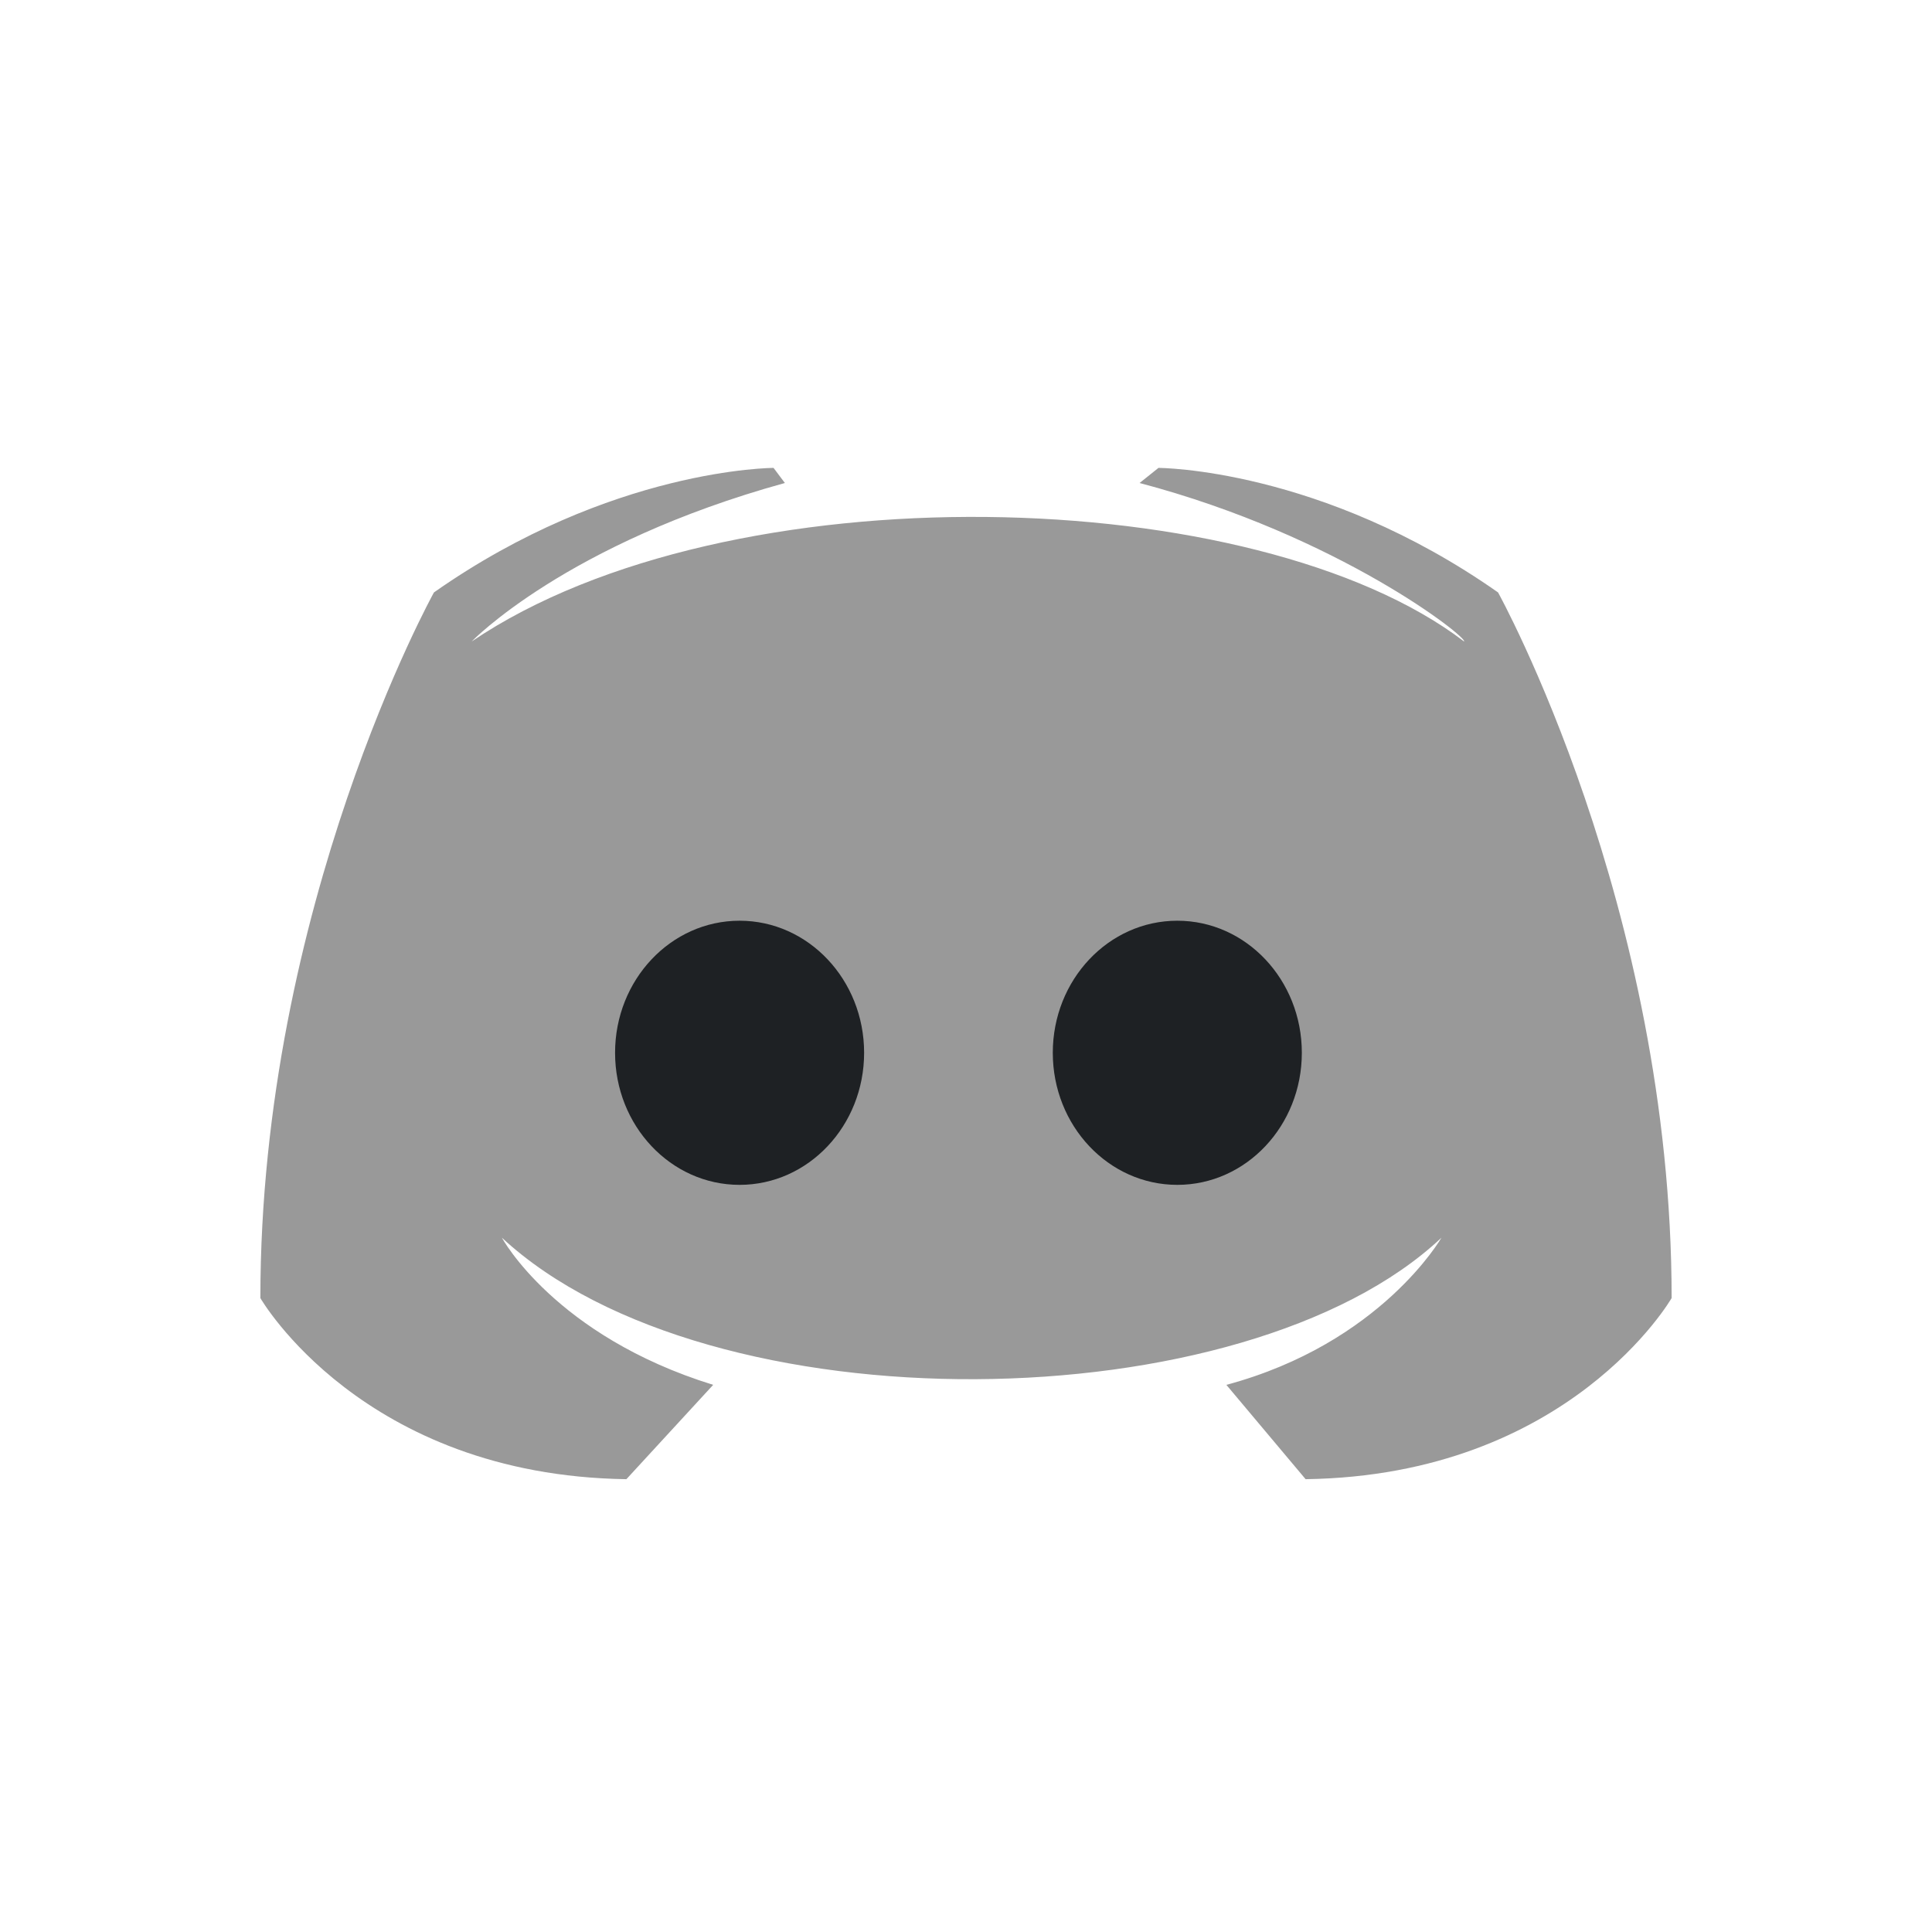 <svg xmlns="http://www.w3.org/2000/svg" height="512" width="512" fill="#1e2124">
    <path fill="#999999" d="M346 392l-21-25c41-11 57-39 57-39-52 49-194 51-249 0 0 0 14 26 56 39l-23 25c-70-1-97-48-97-48 0-104 46-187 46-187 47-33 90-33 90-33l3 4c-58 16-83 42-83 42 68-46 208-42 263 0 1-1-33-28-86-42l5-4s43 0 90 33c0 0 46 83 46 187 0 0-27 47-97 48z" />
    <ellipse cx="196" cy="279" rx="33" ry="35"/>
    <ellipse cx="312" cy="279" rx="33" ry="35"/>
</svg>